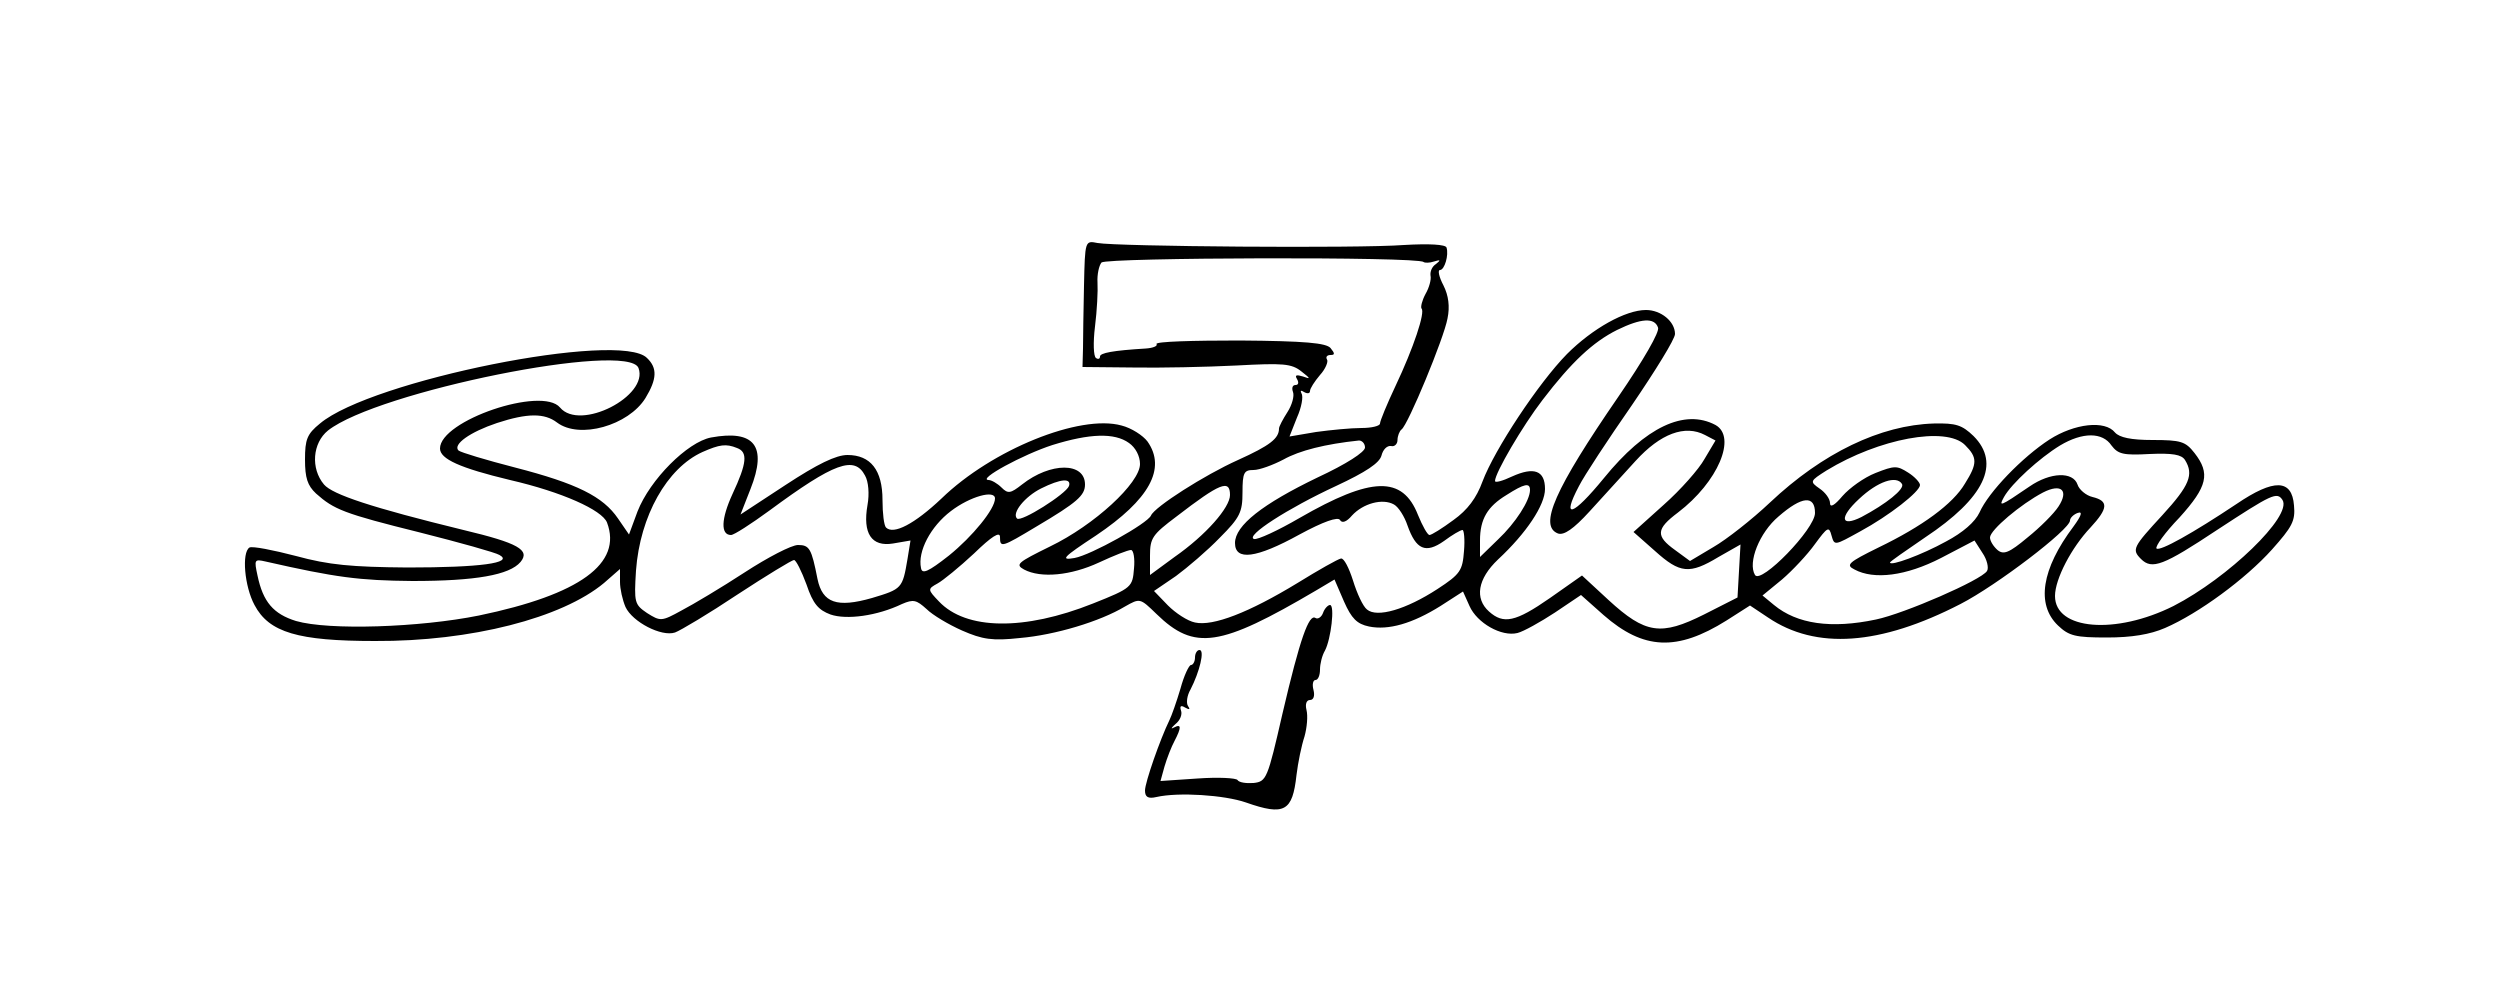 <?xml version="1.0" standalone="no"?>
<!DOCTYPE svg PUBLIC "-//W3C//DTD SVG 20010904//EN"
 "http://www.w3.org/TR/2001/REC-SVG-20010904/DTD/svg10.dtd">
<svg version="1.0" xmlns="http://www.w3.org/2000/svg"
 width="500pt" height="200pt" viewBox="0 0 500 200"
 preserveAspectRatio="xMidYMid meet">

<g transform="translate(0,200) scale(0.1,-0.1)"
fill="#000000" stroke="none">
<path d="M2168 1429 c-1 -49 -2 -106 -2 -126 l-1 -37 100 -1 c55 -1 148 1 208
4 93 5 110 4 130 -12 18 -14 19 -16 3 -10 -13 4 -17 3 -12 -5 4 -7 3 -12 -3
-12 -6 0 -8 -6 -5 -14 3 -8 -2 -26 -11 -40 -9 -14 -17 -29 -17 -33 0 -20 -18
-34 -82 -63 -67 -30 -167 -94 -174 -111 -7 -16 -120 -79 -153 -85 -29 -5 -24
1 43 45 107 72 141 134 103 188 -9 12 -32 27 -52 32 -83 23 -259 -48 -360
-146 -54 -51 -96 -73 -111 -58 -4 4 -7 28 -7 55 0 60 -24 90 -70 90 -23 0 -60
-18 -124 -60 l-90 -59 20 51 c34 86 8 119 -79 103 -47 -9 -122 -84 -147 -148
l-17 -46 -22 32 c-30 44 -82 70 -206 102 -58 15 -108 30 -113 34 -12 12 23 37
77 55 61 20 95 20 120 1 45 -34 143 -6 177 49 23 38 24 60 3 80 -54 55 -552
-45 -654 -131 -26 -21 -30 -32 -30 -72 0 -37 5 -52 22 -68 36 -32 55 -40 208
-78 79 -20 151 -40 159 -45 29 -16 -39 -25 -184 -25 -112 1 -157 5 -223 23
-46 12 -87 20 -93 17 -16 -10 -10 -78 10 -115 29 -55 87 -72 241 -72 192 -1
374 46 458 116 l32 28 0 -26 c0 -14 5 -36 11 -50 14 -30 72 -60 99 -51 11 4
68 38 125 76 58 38 109 69 113 69 4 0 15 -22 25 -49 13 -39 24 -51 48 -60 32
-11 93 -3 143 21 23 10 29 8 49 -10 12 -12 44 -31 71 -43 41 -18 61 -21 116
-15 70 6 160 33 210 63 30 17 30 17 63 -15 76 -74 127 -66 319 47 l37 22 19
-44 c15 -34 26 -45 50 -50 39 -8 87 6 143 41 l45 29 13 -29 c15 -34 64 -62 96
-54 12 3 46 22 75 41 l52 35 45 -40 c80 -70 147 -73 246 -11 l47 30 36 -24
c96 -65 224 -56 385 27 72 37 219 149 219 167 0 5 7 12 15 15 11 4 8 -5 -8
-27 -64 -85 -75 -156 -31 -198 22 -21 35 -24 98 -24 49 0 86 6 116 19 67 29
161 98 214 157 40 45 47 57 44 88 -4 53 -40 54 -115 3 -87 -58 -153 -95 -160
-89 -3 4 17 32 46 62 56 62 62 88 30 129 -18 23 -27 26 -84 26 -43 0 -66 5
-75 15 -20 25 -81 18 -131 -14 -54 -35 -122 -105 -140 -146 -9 -19 -33 -40
-67 -58 -49 -27 -112 -50 -112 -42 0 2 32 24 70 50 119 79 152 148 97 203 -23
22 -35 26 -79 25 -107 -3 -223 -59 -328 -158 -36 -34 -87 -74 -113 -89 l-47
-28 -30 22 c-39 28 -38 42 6 75 80 61 118 151 75 175 -62 33 -140 -4 -223
-106 -63 -77 -86 -84 -50 -16 10 20 58 93 106 162 47 69 86 132 86 142 0 25
-28 48 -58 48 -41 0 -107 -37 -158 -88 -57 -58 -145 -191 -169 -255 -12 -33
-30 -57 -58 -77 -23 -17 -44 -30 -48 -30 -4 0 -14 18 -23 40 -31 79 -93 77
-237 -6 -43 -25 -84 -44 -91 -42 -18 6 67 61 164 106 60 28 87 46 91 61 3 12
11 20 19 19 7 -2 13 4 13 12 0 8 4 18 8 21 13 9 85 183 92 222 5 24 2 46 -8
66 -9 17 -12 31 -7 31 9 0 18 30 13 45 -2 6 -34 8 -85 5 -92 -7 -574 -3 -613
4 -25 5 -25 5 -27 -85z m679 47 c3 -2 12 -2 21 1 13 4 14 3 4 -5 -8 -5 -12
-15 -11 -23 2 -8 -3 -25 -10 -37 -7 -13 -10 -26 -8 -29 8 -7 -16 -79 -52 -155
-17 -36 -31 -70 -31 -75 0 -5 -17 -9 -37 -9 -21 0 -62 -4 -91 -8 l-53 -9 15
38 c9 20 13 42 9 48 -3 6 -1 7 5 3 7 -4 12 -3 12 2 0 5 9 19 20 32 11 12 17
27 14 31 -3 5 0 9 7 9 9 0 9 3 0 14 -9 10 -50 14 -182 15 -93 0 -168 -2 -166
-7 3 -4 -7 -8 -21 -9 -67 -4 -92 -9 -92 -16 0 -5 -4 -6 -8 -3 -5 3 -6 31 -2
63 4 32 6 71 5 88 -1 16 3 34 8 40 10 10 634 12 644 1z m469 -131 c4 -8 -29
-65 -79 -138 -128 -186 -160 -259 -121 -274 12 -4 31 9 63 44 25 28 67 73 92
101 50 55 99 73 139 52 l21 -11 -22 -37 c-11 -20 -48 -62 -82 -92 l-60 -54 43
-38 c50 -45 69 -47 127 -12 l44 25 -3 -53 -3 -53 -67 -34 c-86 -43 -117 -39
-191 29 l-53 49 -64 -45 c-69 -48 -93 -53 -122 -27 -29 26 -23 65 18 104 57
53 94 109 94 141 0 37 -22 45 -66 25 -19 -9 -34 -13 -34 -9 0 16 55 110 95
162 58 76 101 116 149 140 49 24 75 25 82 5z m-2039 -81 c21 -56 -117 -127
-157 -79 -36 43 -240 -26 -240 -82 0 -21 40 -39 140 -63 104 -24 184 -60 194
-85 31 -82 -54 -144 -256 -186 -119 -24 -300 -30 -366 -11 -45 14 -66 38 -77
91 -7 32 -6 33 16 28 141 -32 187 -38 294 -39 126 0 194 12 216 38 20 24 -5
38 -114 64 -184 45 -262 71 -279 91 -27 32 -23 83 8 108 99 78 600 179 621
125z m981 -150 c13 -9 22 -26 22 -42 0 -38 -91 -122 -180 -165 -65 -32 -70
-36 -52 -46 34 -18 94 -12 150 14 30 14 58 25 64 25 5 0 8 -17 6 -37 -3 -37
-4 -39 -82 -70 -138 -55 -254 -53 -308 4 -23 24 -23 25 -3 36 11 6 44 33 73
60 35 34 52 45 52 33 0 -22 3 -21 73 21 81 48 97 62 97 84 0 45 -69 45 -126 0
-23 -18 -28 -19 -41 -6 -8 8 -20 15 -26 15 -23 1 69 51 128 70 74 23 124 25
153 4z m1672 -4 c25 -25 25 -37 0 -77 -24 -41 -86 -86 -173 -128 -61 -30 -66
-35 -48 -44 39 -21 103 -13 173 23 l67 35 16 -25 c9 -13 13 -30 9 -36 -11 -18
-165 -85 -222 -97 -90 -19 -158 -9 -204 29 l-23 19 39 32 c21 18 51 50 66 71
25 34 28 36 33 17 6 -21 6 -20 57 8 59 32 120 80 120 93 0 5 -11 17 -24 25
-22 14 -27 14 -65 -1 -23 -9 -52 -30 -66 -46 -16 -19 -25 -24 -25 -14 0 8 -9
21 -21 29 -20 14 -19 15 14 36 105 64 239 89 277 51z m293 -1 c13 -17 23 -20
76 -17 46 2 64 -1 71 -12 18 -29 9 -51 -45 -110 -59 -64 -62 -69 -43 -88 22
-22 45 -13 152 58 110 72 120 77 131 60 20 -32 -109 -156 -218 -212 -116 -58
-237 -48 -237 20 0 34 33 97 71 137 35 38 37 53 4 61 -13 3 -27 15 -30 25 -9
26 -54 25 -96 -4 -60 -41 -62 -41 -51 -21 15 27 71 78 112 103 45 27 85 27
103 0z m-1493 -4 c0 -9 -37 -33 -95 -60 -110 -53 -165 -96 -165 -131 0 -36 42
-31 129 17 48 26 77 36 81 29 4 -7 13 -4 24 9 22 24 61 35 84 22 9 -5 21 -24
27 -42 17 -48 36 -57 73 -31 16 12 33 22 37 22 3 0 5 -19 3 -42 -3 -39 -7 -46
-53 -76 -63 -41 -121 -58 -141 -41 -8 6 -20 32 -28 58 -8 25 -18 45 -24 44 -6
-1 -45 -23 -87 -49 -97 -59 -169 -87 -205 -79 -15 3 -39 19 -54 34 l-28 29 44
30 c23 17 63 51 88 77 40 40 45 51 45 90 0 40 3 45 22 45 12 0 39 10 60 21 32
18 84 31 151 38 6 0 12 -6 12 -14z m-1256 -1 c22 -8 20 -30 -9 -92 -23 -50
-24 -82 -3 -82 6 0 40 22 77 49 130 96 170 110 191 70 7 -12 9 -37 5 -59 -10
-57 8 -84 51 -77 l35 6 -6 -37 c-10 -59 -11 -60 -71 -78 -70 -20 -99 -10 -109
38 -12 61 -16 68 -39 68 -13 0 -61 -25 -107 -55 -46 -30 -103 -64 -126 -76
-40 -22 -42 -22 -69 -5 -25 17 -26 21 -22 85 8 109 62 205 133 237 34 15 47
17 69 8z m664 -76 c-6 -16 -96 -73 -104 -65 -11 11 16 44 48 60 40 20 61 21
56 5z m1666 4 c6 -10 -32 -40 -81 -66 -42 -21 -45 -1 -5 36 37 35 75 48 86 30z
m-1344 -22 c0 -25 -48 -80 -111 -124 l-49 -36 0 39 c0 35 5 42 53 78 87 67
107 75 107 43z m600 10 c0 -21 -29 -66 -64 -99 l-36 -35 0 33 c0 43 15 68 53
91 36 23 47 25 47 10z m1057 -33 c-9 -14 -37 -42 -62 -62 -37 -31 -48 -35 -60
-25 -8 7 -15 18 -15 25 0 15 62 67 106 90 37 19 52 4 31 -28z m-2127 16 c0
-21 -45 -76 -92 -114 -42 -33 -54 -38 -56 -25 -7 33 19 83 60 114 38 29 88 43
88 25z m1640 -29 c0 -32 -108 -143 -120 -124 -15 25 9 85 47 117 47 41 73 43
73 7z"/>
<path d="M2646 774 c-3 -8 -10 -13 -15 -10 -13 9 -31 -41 -66 -191 -30 -131
-32 -136 -58 -139 -15 -1 -29 1 -32 6 -3 4 -38 6 -80 3 l-74 -5 8 29 c5 17 14
40 20 51 14 27 14 35 -1 27 -7 -4 -6 -1 3 7 9 7 14 19 11 27 -3 9 0 11 8 6 9
-5 11 -4 6 3 -4 6 -2 21 5 33 18 35 29 79 18 79 -5 0 -9 -7 -9 -15 0 -8 -4
-15 -8 -15 -4 0 -14 -21 -21 -47 -8 -27 -18 -55 -22 -63 -19 -39 -49 -125 -49
-141 0 -13 6 -17 23 -13 44 10 136 4 179 -11 77 -27 93 -18 101 55 3 25 10 59
16 77 5 18 7 41 4 53 -3 12 0 20 7 20 7 0 10 8 7 20 -3 11 -1 20 4 20 5 0 9 9
9 21 0 11 4 28 10 38 12 23 20 91 10 91 -4 0 -11 -7 -14 -16z"/>
</g>
</svg>
